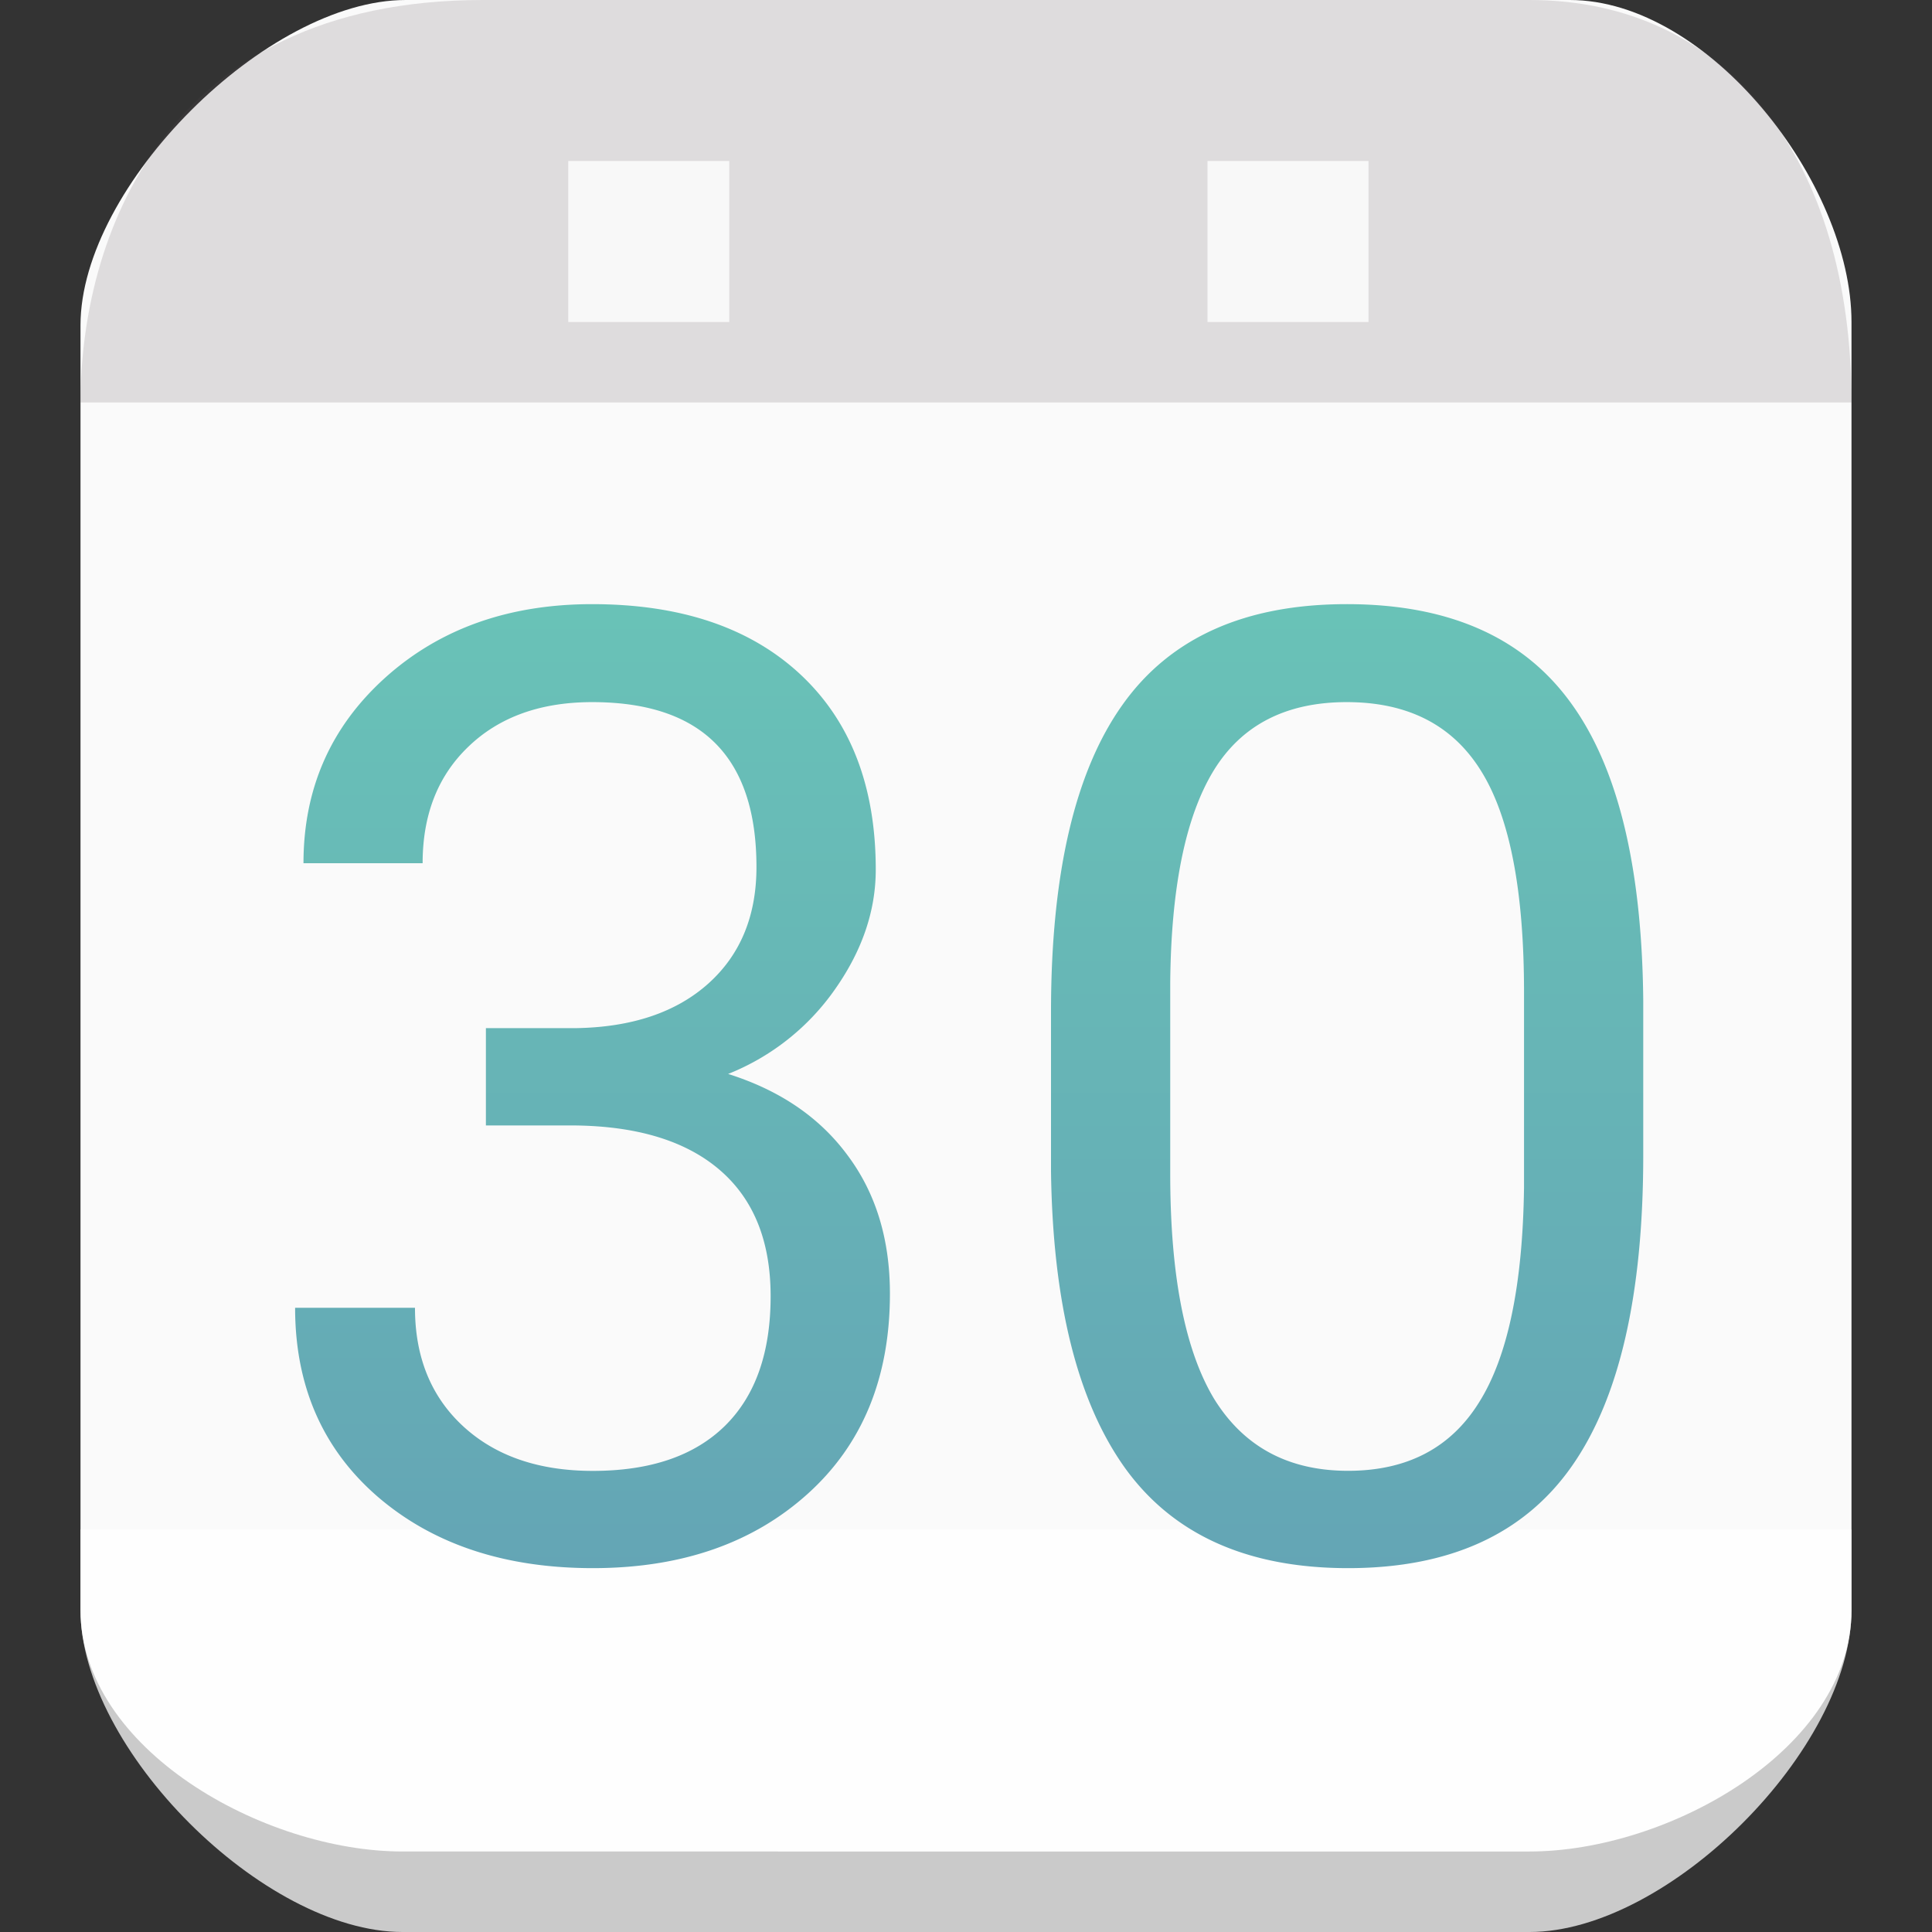 <svg xmlns="http://www.w3.org/2000/svg" xmlns:xlink="http://www.w3.org/1999/xlink" height="24" viewBox="0 0 24 24" width="24"><rect x="0" y="0" width="24" height="24" fill="#333333" stroke="none"/><title>Template icons dark</title><defs><linearGradient id="f"><stop offset="0" stop-color="#647780"/><stop offset="1" stop-color="#fff"/></linearGradient><linearGradient id="e"><stop offset="0" stop-opacity=".135"/><stop offset="1" stop-opacity="0"/></linearGradient><linearGradient id="d"><stop offset="0" stop-color="#391f3c" stop-opacity=".059"/><stop offset="1" stop-color="#391f3c" stop-opacity="0"/></linearGradient><linearGradient id="c"><stop offset="0" stop-color="#d8d8d8"/><stop offset="1" stop-color="#fff" stop-opacity=".995"/></linearGradient><linearGradient id="a"><stop offset="0" stop-color="#626262"/><stop offset="1" stop-color="#626262" stop-opacity="0"/></linearGradient><linearGradient id="b"><stop offset="0" stop-color="#69c2b7"/><stop offset="1" stop-color="#64a5b5"/></linearGradient><linearGradient xlink:href="#b" id="g" gradientUnits="userSpaceOnUse" gradientTransform="matrix(.328 0 0 .328 -96.455 -95.494)" x1="164" y1="143.615" x2="164" y2="180"/></defs><path d="M23 19v1c0 1.726-2.274 4-4 4H5c-1.726 0-4-2.274-4-4v-1z" style="isolation:auto;mix-blend-mode:normal;marker:none" color="#000" display="block" overflow="visible" fill="#cacaca" stroke-width=".75"/><path style="isolation:auto;mix-blend-mode:normal;marker:none" d="M5.04 0H19.5C21.226 0 23 2.274 23 4v16c0 1.726-2.274 3-4 3H5c-1.726 0-4-1.274-4-3V4.04C1 2.312 3.313 0 5.04 0z" color="#000" display="block" overflow="visible" fill="#fff" fill-opacity=".974" stroke-width=".75"/><path style="isolation:auto;mix-blend-mode:normal;marker:none" d="M6 0C2 0 1 3 1 5h22c0-3-1.522-5-4-5z" color="#000" display="block" overflow="visible" fill="#585154" fill-opacity=".172" stroke-width=".159" stroke-opacity=".583"/><path style="line-height:1000%;-inkscape-font-specification:Roboto" d="M-48.644-48.495c-1.04 0-1.9.307-2.578.92-.672.609-1.008 1.374-1.008 2.298h1.48c0-.603.19-1.086.57-1.449.383-.368.896-.552 1.536-.552 1.361 0 2.041.682 2.041 2.049 0 .608-.2 1.091-.6 1.449-.4.357-.95.542-1.649.552h-1.112v1.209h1.112c.785.01 1.385.198 1.801.56.417.363.624.883.624 1.561 0 .7-.188 1.236-.567 1.61-.38.373-.926.56-1.642.56-.672 0-1.209-.185-1.609-.553-.4-.368-.6-.86-.6-1.473h-1.489c0 .971.342 1.754 1.025 2.346.688.592 1.58.888 2.673.888 1.094 0 1.983-.306 2.666-.92.683-.614 1.025-1.444 1.025-2.49 0-.678-.176-1.252-.528-1.721-.347-.47-.841-.806-1.482-1.008a2.95 2.95 0 0 0 1.337-1.065c.331-.475.497-.966.497-1.473 0-1.036-.313-1.844-.937-2.426-.624-.581-1.487-.872-2.586-.872zm9.374 0c-1.264 0-2.193.416-2.785 1.249-.593.832-.889 2.105-.889 3.818v1.977c.022 1.639.33 2.871.928 3.699.598.821 1.519 1.232 2.762 1.232 1.26 0 2.186-.421 2.778-1.264.593-.844.889-2.133.889-3.867v-1.921c-.016-1.676-.32-2.914-.913-3.715-.592-.805-1.516-1.208-2.77-1.208zm0 1.217c.763 0 1.321.288 1.674.864.352.57.528 1.483.528 2.738v2.426c-.016 1.216-.203 2.107-.56 2.673-.353.566-.895.848-1.626.848-.741 0-1.296-.298-1.665-.896-.362-.603-.544-1.534-.544-2.794v-2.37c.01-1.184.19-2.062.536-2.633.347-.57.9-.856 1.657-.856z" font-weight="400" font-family="Roboto" letter-spacing="0" word-spacing="0" fill="url(#g)" stroke-width="1.025" transform="translate(56 56)"/><path style="isolation:auto;mix-blend-mode:normal;marker:none" color="#000" display="block" overflow="visible" fill="#fff" fill-opacity=".797" stroke-width="2" d="M7.059 2h2v2h-2zM15 2h2v2h-2z"/></svg>